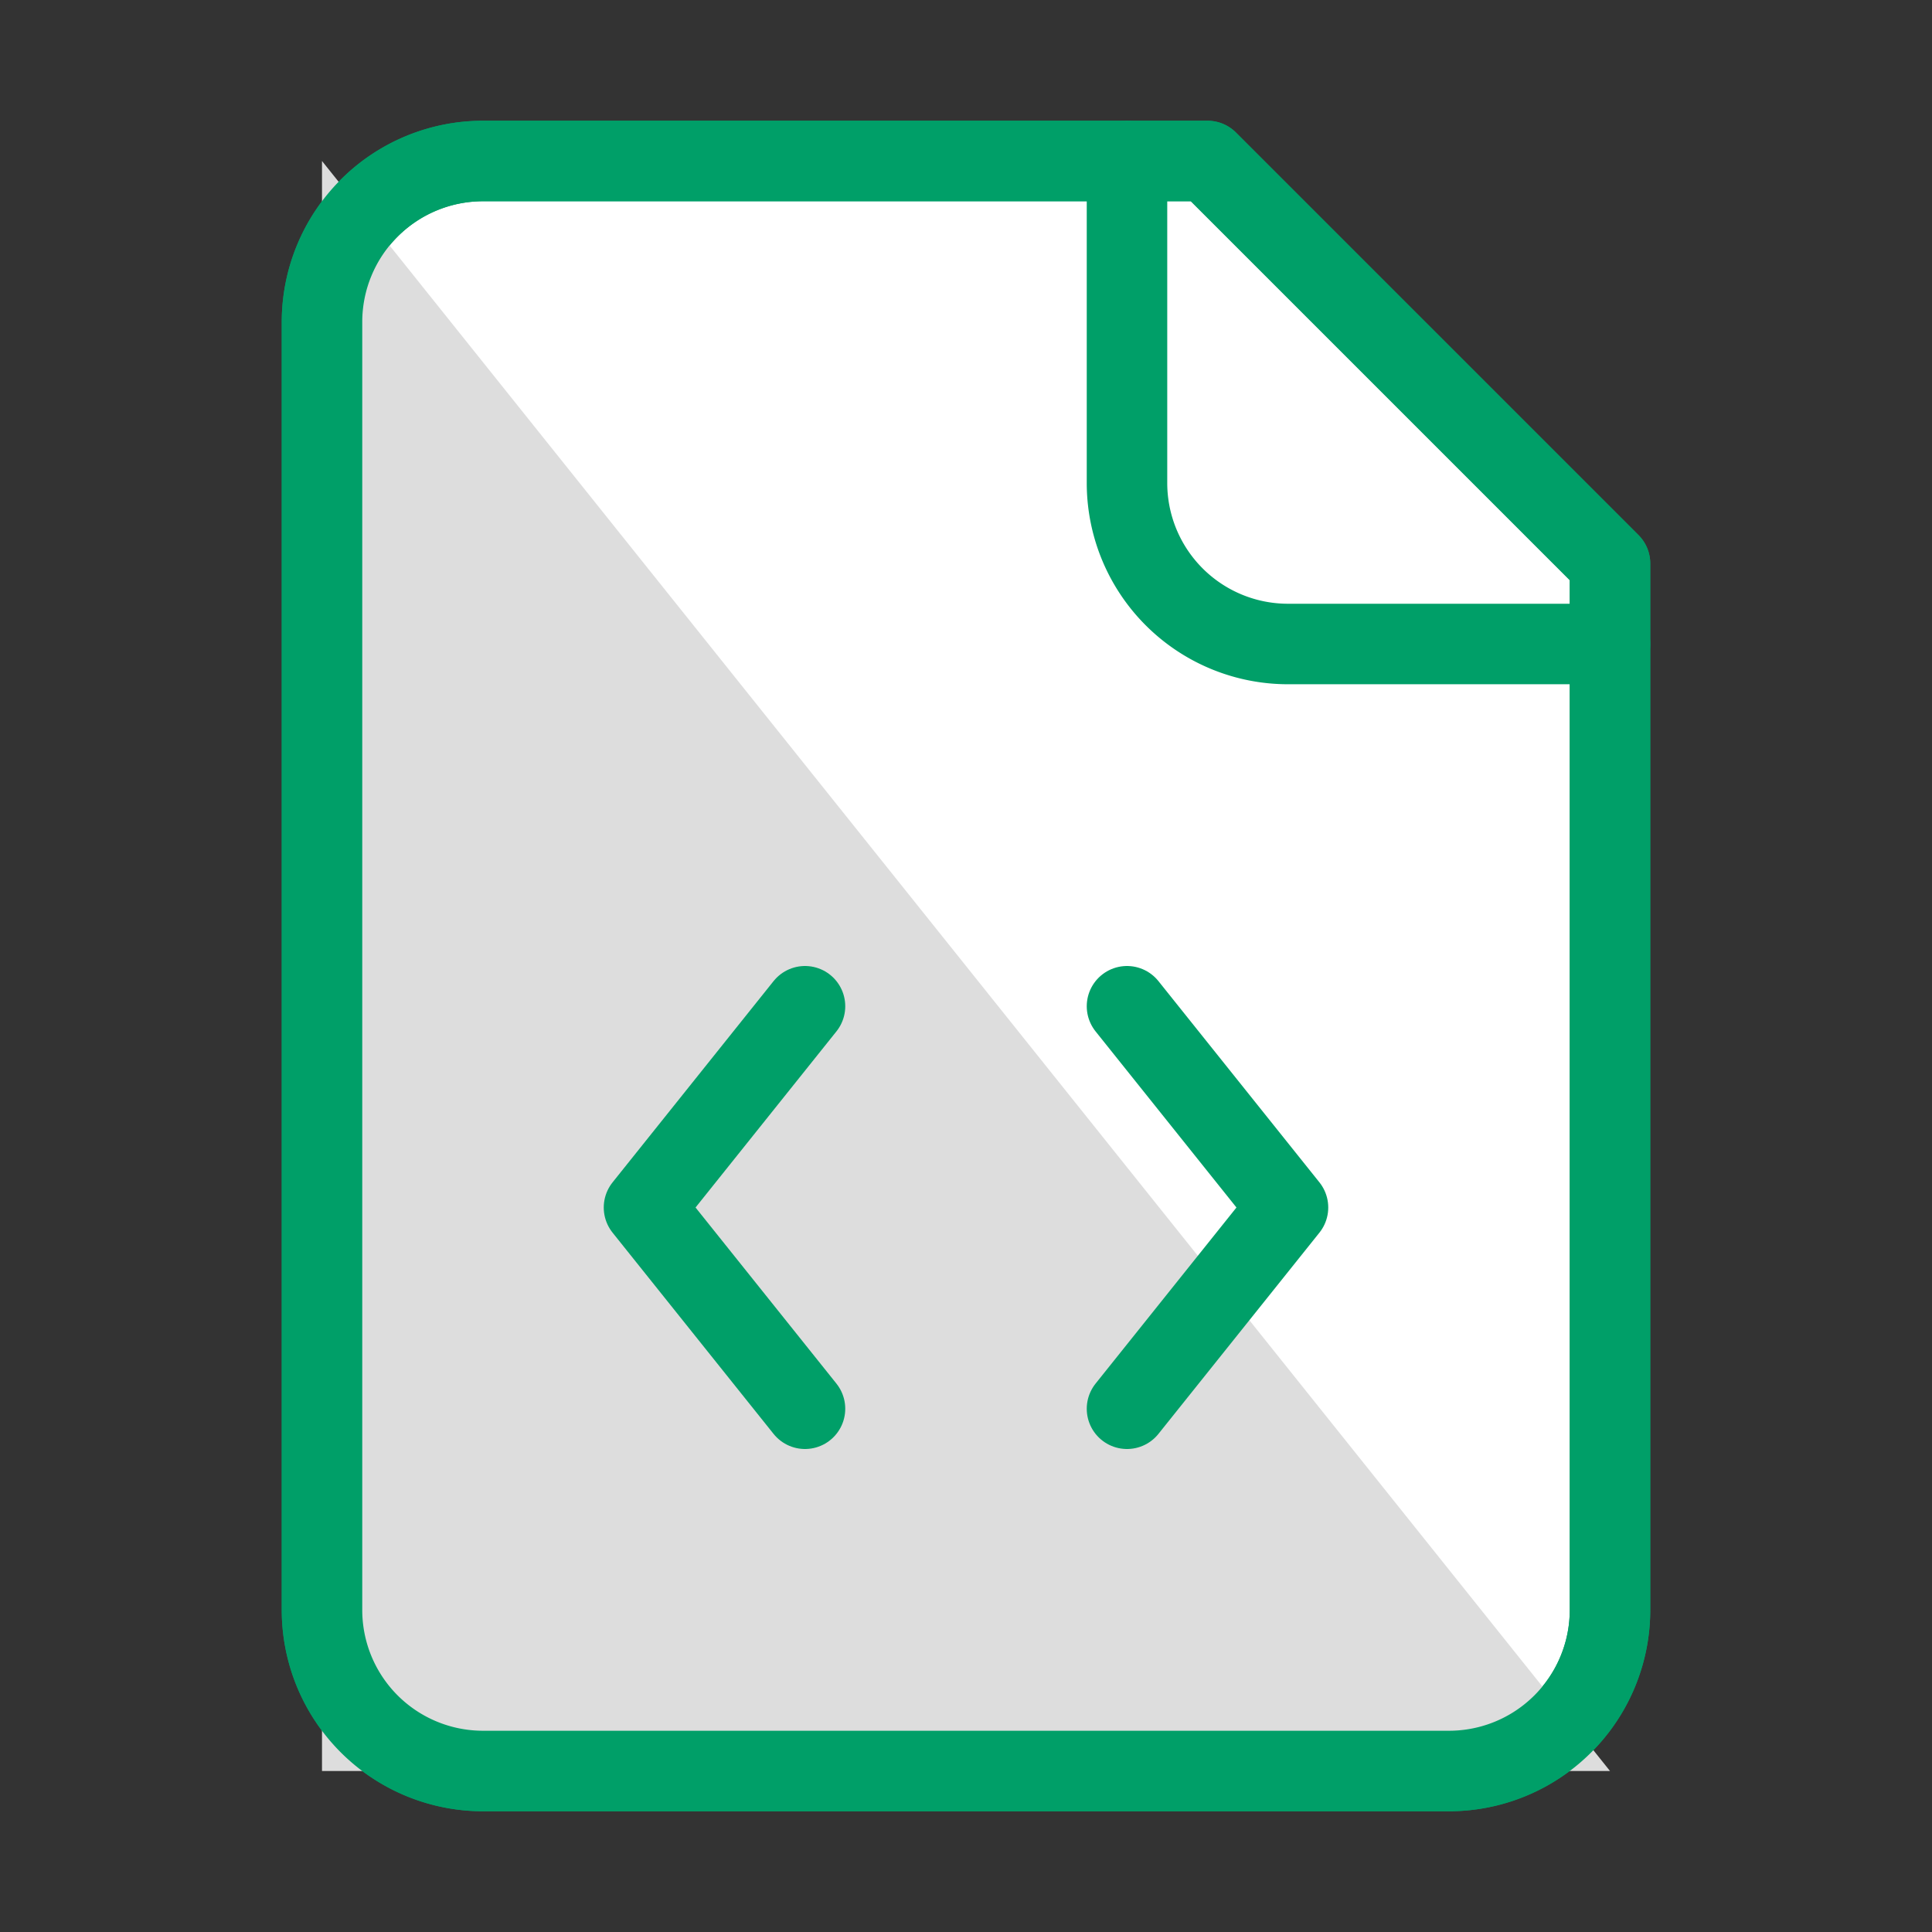 <?xml version="1.0" ?>
    <svg xmlns="http://www.w3.org/2000/svg" width="24" height="24" viewBox="0 0 24 24" fill="none" stroke="#009f68" stroke-width="1" stroke-linecap="round" stroke-linejoin="round" class="lucide lucide-file-code-icon lucide-file-code">
        <rect x="0" y="0" width="24" height="24" fill="#333333" stroke="none"/>
        <path d="M15 2H6a2 2 0 0 0-2 2v16a2 2 0 0 0 2 2h12a2 2 0 0 0 2-2V7z" fill="#ffffff"/>
        <path d="M4 2V22H20z" fill="#dddddd" stroke="none"/>
        <path d="M15 2H6a2 2 0 0 0-2 2v16a2 2 0 0 0 2 2h12a2 2 0 0 0 2-2V7z" fill="none"/>
        <path d="M10 12.5 8 15l2 2.5"/>
        <path d="m14 12.5 2 2.5-2 2.5"/>
        <path d="M14 2v4a2 2 0 0 0 2 2h4"/>
    </svg>
